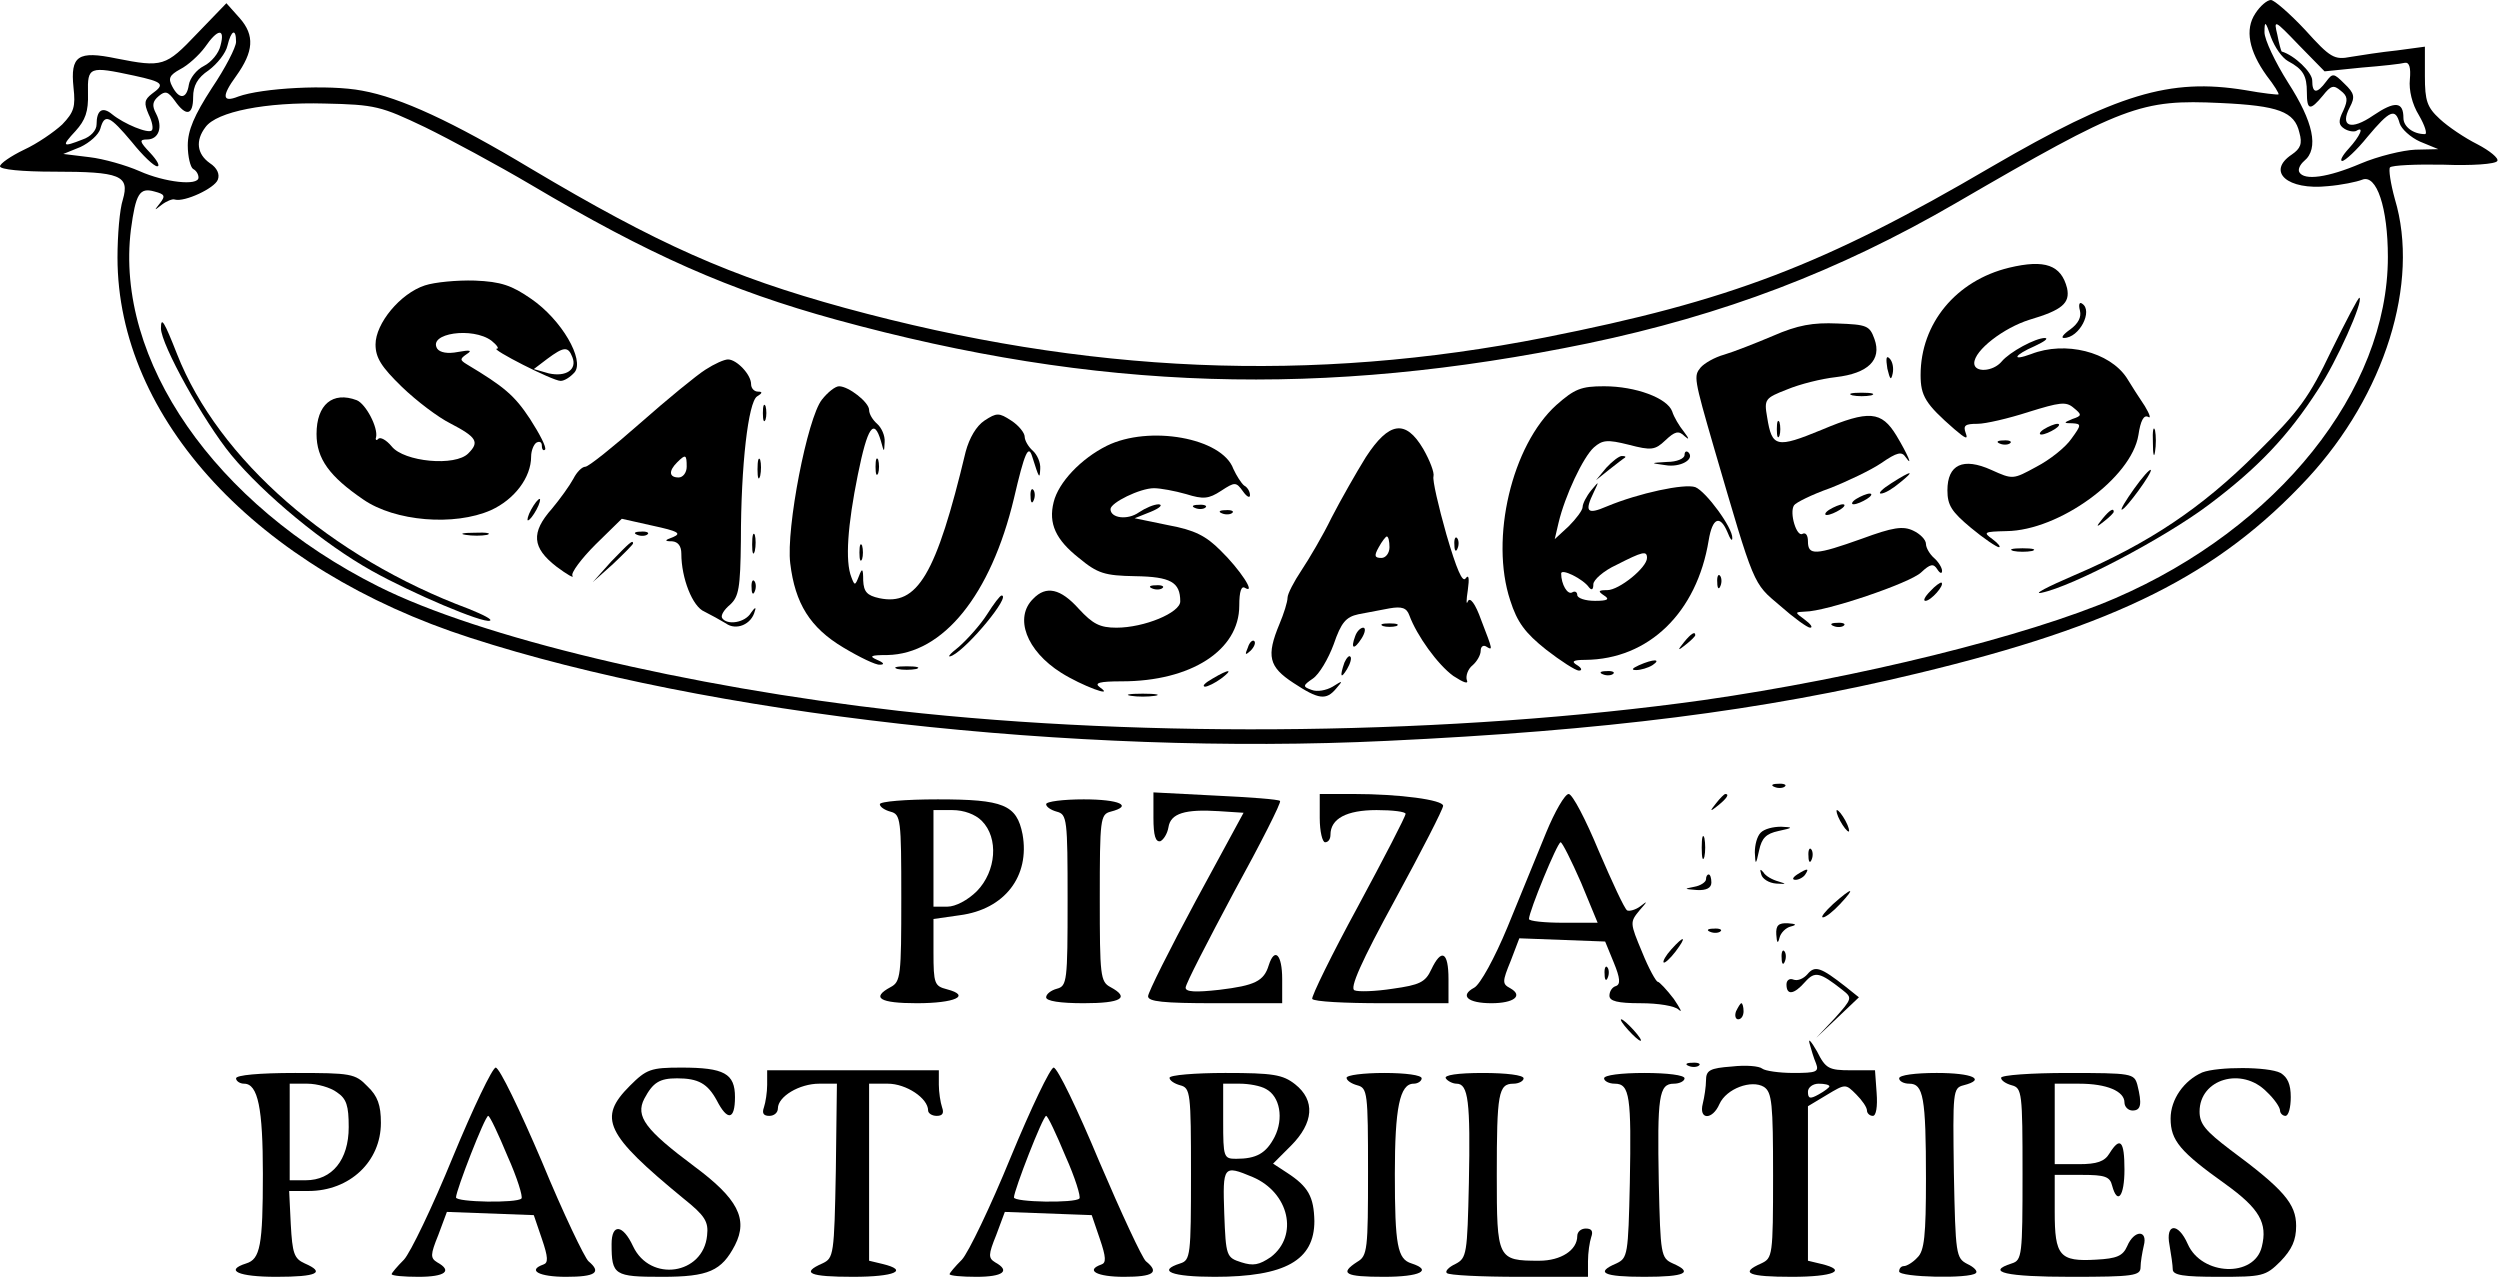 <?xml version="1.0" standalone="no"?>
<!DOCTYPE svg PUBLIC "-//W3C//DTD SVG 20010904//EN"
 "http://www.w3.org/TR/2001/REC-SVG-20010904/DTD/svg10.dtd">
<svg version="1.0" xmlns="http://www.w3.org/2000/svg"
 width="466pt" height="238pt" viewBox="0 0 466 238"
 preserveAspectRatio="xMidYMid meet">

<g transform="translate(0,238) scale(0.1,-0.1)"
fill="#000000" stroke="none">
<path d="M4204 2355 c-20 -30 -12 -70 21 -116 14 -18 24 -34 22 -35 -1 -1 -29
2 -62 8 -141 23 -239 -7 -473 -143 -312 -183 -488 -250 -832 -318 -436 -86
-854 -68 -1305 55 -215 59 -349 119 -586 260 -145 87 -242 132 -314 145 -62
12 -187 5 -231 -11 -30 -12 -31 1 -4 38 33 46 35 76 7 108 l-25 28 -55 -57
c-58 -61 -64 -63 -150 -46 -72 15 -86 5 -80 -54 4 -36 1 -46 -21 -69 -15 -14
-47 -36 -71 -47 -25 -12 -45 -26 -45 -31 0 -6 41 -10 101 -10 123 0 141 -7
128 -52 -6 -18 -10 -67 -10 -108 0 -300 260 -581 658 -709 441 -143 1124 -220
1708 -192 404 19 701 56 990 126 370 89 560 184 727 364 143 155 209 364 162
520 -8 29 -12 56 -9 59 4 4 49 6 100 5 52 -2 97 1 100 7 3 5 -14 19 -37 31
-24 12 -55 33 -70 47 -24 22 -28 34 -28 80 l0 55 -52 -7 c-29 -3 -68 -9 -86
-12 -31 -6 -38 -2 -85 50 -29 31 -58 56 -64 56 -7 0 -20 -11 -29 -25z m61 -89
c28 -15 35 -27 35 -58 0 -34 6 -35 30 -6 15 19 20 20 33 9 13 -10 14 -17 5
-37 -10 -20 -9 -27 2 -34 8 -5 18 -6 22 -4 16 10 7 -10 -14 -33 -12 -13 -17
-23 -12 -23 5 0 27 20 47 45 42 50 52 54 60 25 3 -10 20 -26 38 -34 l34 -14
-43 -1 c-23 -1 -69 -12 -102 -26 -61 -26 -105 -32 -114 -16 -3 5 1 14 9 21 28
23 17 73 -30 146 -24 38 -44 80 -44 94 0 22 2 21 12 -9 7 -19 21 -39 32 -45z
m137 -12 c38 3 74 7 81 9 8 1 11 -9 9 -31 -2 -20 4 -46 17 -67 11 -19 16 -35
11 -35 -22 0 -40 14 -40 30 0 31 -16 32 -56 5 -42 -29 -63 -21 -44 15 10 19 9
26 -10 44 -20 20 -22 20 -34 4 -17 -23 -26 -23 -26 2 0 15 -33 47 -57 54 -1 1
-5 15 -8 31 -7 29 -6 29 40 -19 l48 -49 69 7z m-3991 41 c-3 -14 -17 -31 -31
-38 -14 -7 -26 -23 -28 -35 -4 -27 -18 -28 -31 -3 -8 15 -5 21 15 32 14 7 35
26 46 41 24 35 38 36 29 3z m29 7 c0 -10 -20 -49 -45 -86 -33 -51 -45 -79 -45
-107 0 -21 5 -41 10 -44 6 -3 10 -10 10 -16 0 -16 -63 -9 -110 12 -25 11 -67
23 -93 26 l-49 6 32 13 c17 8 34 23 37 34 8 29 17 25 59 -25 20 -25 41 -45 47
-45 6 0 0 11 -13 25 -20 21 -21 25 -6 25 22 0 30 23 17 48 -8 15 -7 23 5 33
12 10 17 9 30 -9 21 -30 34 -27 34 7 0 21 8 36 29 50 16 12 32 32 35 46 7 29
16 33 16 7z m-190 -63 c55 -12 58 -16 33 -34 -14 -11 -15 -17 -6 -38 7 -14 9
-27 6 -30 -6 -7 -52 12 -74 30 -18 15 -29 8 -29 -19 0 -11 -11 -23 -26 -28
-38 -15 -40 -13 -13 16 18 20 24 36 23 70 -1 50 2 51 86 33z m542 -96 c47 -23
136 -71 197 -107 221 -131 370 -197 570 -252 485 -133 907 -146 1401 -44 253
53 466 134 685 261 315 183 345 194 494 187 108 -5 138 -16 147 -55 6 -21 2
-30 -14 -41 -48 -32 -8 -67 67 -59 25 2 54 8 64 12 27 11 48 -52 48 -144 0
-249 -205 -505 -508 -636 -165 -71 -481 -149 -768 -190 -465 -65 -1035 -72
-1500 -20 -396 45 -781 137 -970 232 -305 153 -491 422 -461 665 9 67 16 79
44 71 19 -5 21 -8 10 -22 -11 -14 -11 -14 3 -3 9 7 21 12 25 10 18 -5 74 21
80 37 4 10 -1 22 -15 31 -24 17 -27 42 -8 67 21 29 113 47 222 44 95 -2 105
-5 187 -44z"/>
<path d="M3745 1881 c-99 -24 -165 -104 -165 -200 0 -39 9 -54 63 -101 21 -18
26 -20 21 -7 -5 14 -1 17 22 17 15 0 58 10 95 22 58 18 70 20 84 8 16 -13 16
-15 -2 -21 -17 -7 -17 -8 0 -8 17 -1 17 -3 -2 -29 -11 -16 -40 -39 -65 -52
-44 -24 -44 -24 -84 -6 -53 24 -82 10 -82 -38 0 -28 8 -40 44 -70 24 -20 48
-36 52 -36 4 0 -1 7 -12 15 -18 13 -16 14 26 15 98 1 233 99 246 179 4 27 10
38 18 34 6 -4 3 5 -6 20 -10 15 -25 38 -34 53 -32 48 -114 69 -178 44 -38 -14
-32 -2 7 15 17 8 26 14 19 15 -18 0 -66 -26 -81 -44 -16 -19 -51 -21 -51 -3 0
24 55 66 103 81 61 18 76 31 70 59 -11 43 -41 54 -108 38z"/>
<path d="M792 1848 c-46 -15 -92 -71 -92 -110 0 -25 11 -42 49 -79 28 -27 68
-57 90 -68 50 -26 55 -35 34 -56 -24 -25 -120 -16 -143 13 -10 12 -21 18 -25
14 -3 -4 -6 -2 -4 3 4 18 -19 62 -36 69 -45 17 -75 -8 -75 -63 0 -46 24 -79
87 -122 59 -41 170 -50 238 -20 44 20 75 61 75 100 0 11 5 23 10 26 6 3 10 1
10 -6 0 -7 3 -10 6 -7 3 4 -10 29 -28 57 -29 44 -48 60 -118 102 -13 8 -13 10
0 19 11 7 6 8 -16 4 -20 -4 -34 -1 -39 6 -18 29 66 41 101 15 10 -8 15 -15 10
-15 -13 0 104 -60 119 -60 7 0 18 7 26 16 19 23 -24 98 -81 137 -36 25 -56 32
-105 34 -33 1 -75 -3 -93 -9z m275 -134 c9 -23 -12 -37 -44 -30 l-28 8 25 19
c31 23 39 24 47 3z"/>
<path d="M4346 1727 c-42 -88 -60 -113 -140 -192 -102 -102 -201 -168 -339
-227 -51 -22 -78 -36 -62 -33 59 12 231 103 312 164 92 69 148 128 204 215 34
51 85 165 77 171 -2 1 -25 -43 -52 -98z"/>
<path d="M3877 1801 c3 -12 -3 -24 -18 -35 -13 -9 -18 -16 -12 -16 29 0 55 51
34 64 -5 4 -7 -2 -4 -13z"/>
<path d="M300 1768 c0 -30 80 -174 131 -236 61 -74 174 -167 262 -216 75 -42
207 -98 220 -93 6 2 -12 11 -39 22 -258 96 -467 279 -544 475 -24 61 -30 71
-30 48z"/>
<path d="M3305 1754 c-33 -14 -74 -30 -91 -35 -18 -5 -37 -16 -44 -24 -13 -16
-13 -19 25 -150 76 -260 72 -251 123 -294 26 -23 51 -41 56 -41 6 0 1 7 -10
15 -19 14 -19 14 1 15 38 0 195 53 216 73 17 16 23 17 30 6 5 -8 9 -9 9 -3 0
6 -7 17 -15 24 -8 7 -15 19 -15 26 0 8 -11 19 -24 25 -19 9 -38 6 -95 -15 -87
-31 -101 -32 -101 -5 0 11 -4 17 -10 14 -11 -7 -25 39 -16 53 3 5 33 20 67 32
33 13 77 34 96 47 29 20 38 22 45 11 15 -21 4 5 -17 40 -28 46 -51 48 -139 11
-85 -35 -93 -33 -102 23 -6 34 -4 36 37 52 24 10 64 20 91 23 60 7 86 32 72
71 -9 25 -14 27 -69 29 -46 2 -74 -3 -120 -23z"/>
<path d="M3518 1693 c5 -21 7 -23 10 -9 2 10 0 22 -6 28 -6 6 -7 0 -4 -19z"/>
<path d="M1315 1691 c-16 -10 -71 -55 -122 -100 -50 -44 -96 -81 -102 -81 -6
0 -16 -10 -22 -22 -7 -13 -25 -38 -40 -56 -40 -45 -37 -73 8 -108 20 -15 34
-23 30 -17 -3 5 16 31 43 58 l49 48 58 -13 c46 -10 54 -14 38 -21 -17 -6 -17
-8 -2 -8 11 -1 17 -9 17 -23 0 -46 21 -99 43 -108 12 -6 30 -16 40 -22 19 -14
48 -2 54 23 3 8 0 7 -7 -3 -11 -19 -45 -24 -54 -10 -3 5 4 16 15 25 16 15 19
30 20 119 0 143 14 258 30 269 10 6 11 9 2 9 -7 0 -13 6 -13 14 0 18 -27 46
-43 46 -7 0 -25 -8 -42 -19z m-35 -181 c0 -11 -7 -20 -15 -20 -18 0 -19 12 -3
28 16 16 18 15 18 -8z"/>
<path d="M1532 1635 c-27 -34 -67 -240 -59 -305 9 -75 37 -120 99 -157 30 -18
61 -33 68 -32 10 0 7 4 -5 9 -16 7 -12 9 19 9 104 2 193 112 236 292 20 86 27
101 34 78 13 -41 14 -43 15 -23 1 12 -6 27 -14 34 -8 7 -15 19 -15 26 0 7 -11
21 -25 30 -23 15 -27 15 -50 0 -15 -10 -28 -32 -35 -58 -55 -230 -90 -288
-161 -273 -23 5 -29 12 -30 33 0 23 -2 24 -8 8 -7 -18 -8 -18 -14 -2 -12 30
-7 97 12 191 18 89 30 107 43 63 6 -22 6 -22 7 -2 1 12 -6 27 -14 34 -8 7 -15
18 -15 26 0 14 -38 44 -56 44 -7 0 -21 -11 -32 -25z"/>
<path d="M2901 1625 c-83 -75 -124 -249 -86 -364 13 -41 28 -61 67 -92 27 -21
55 -39 61 -39 7 0 5 5 -3 10 -12 7 -8 10 15 10 118 1 208 88 230 223 7 42 21
48 35 15 5 -13 9 -18 9 -11 1 19 -49 87 -69 95 -20 7 -105 -11 -165 -36 -37
-16 -42 -10 -24 27 10 21 10 21 -5 3 -9 -11 -16 -25 -16 -31 0 -6 -12 -22 -26
-36 l-26 -24 7 30 c12 51 46 123 66 141 16 14 25 15 65 5 42 -11 49 -10 68 8
18 17 25 19 36 8 9 -8 9 -5 -1 8 -9 11 -19 28 -22 38 -9 25 -68 47 -127 47
-43 0 -55 -5 -89 -35z m169 -285 c0 -18 -52 -60 -74 -60 -17 0 -18 -2 -6 -10
11 -7 7 -10 -17 -10 -18 0 -33 5 -33 11 0 5 -4 8 -9 5 -9 -6 -21 15 -21 35 0
10 41 -10 52 -26 5 -6 8 -4 8 6 0 8 19 25 43 36 49 25 57 27 57 13z"/>
<path d="M3453 1643 c9 -2 25 -2 35 0 9 3 1 5 -18 5 -19 0 -27 -2 -17 -5z"/>
<path d="M1422 1610 c0 -14 2 -19 5 -12 2 6 2 18 0 25 -3 6 -5 1 -5 -13z"/>
<path d="M3312 1580 c0 -14 2 -19 5 -12 2 6 2 18 0 25 -3 6 -5 1 -5 -13z"/>
<path d="M3810 1580 c-8 -5 -10 -10 -5 -10 6 0 17 5 25 10 8 5 11 10 5 10 -5
0 -17 -5 -25 -10z"/>
<path d="M4013 1555 c0 -22 2 -30 4 -17 2 12 2 30 0 40 -3 9 -5 -1 -4 -23z"/>
<path d="M2546 1528 c-18 -29 -47 -80 -64 -113 -16 -33 -42 -77 -56 -98 -14
-21 -26 -44 -26 -51 0 -8 -7 -30 -15 -49 -25 -60 -20 -80 26 -110 47 -31 61
-33 80 -10 13 15 12 15 -7 3 -12 -7 -29 -10 -39 -6 -17 6 -17 8 2 21 12 8 29
37 39 64 14 41 23 51 46 56 15 3 42 8 58 11 23 4 32 1 37 -13 14 -38 53 -92
82 -113 20 -13 29 -16 25 -7 -2 7 2 20 11 27 8 7 15 19 15 27 0 8 5 11 10 8
13 -8 13 -8 -9 49 -11 31 -21 44 -25 35 -3 -8 -3 2 0 21 3 22 2 30 -4 22 -6
-9 -17 17 -36 82 -15 53 -26 101 -24 108 2 7 -7 30 -19 51 -33 56 -64 51 -107
-15z m44 -168 c0 -11 -7 -20 -15 -20 -13 0 -14 4 -5 20 6 11 13 20 15 20 3 0
5 -9 5 -20z"/>
<path d="M2063 1549 c-48 -24 -90 -68 -99 -105 -10 -40 4 -70 47 -104 35 -29
48 -33 105 -34 66 -1 84 -11 84 -47 0 -21 -67 -49 -119 -49 -31 0 -44 7 -70
35 -34 38 -61 44 -85 19 -36 -35 -13 -97 52 -138 38 -24 102 -48 72 -27 -11 8
-1 11 41 11 129 0 219 58 219 141 0 27 4 38 11 33 21 -12 -10 35 -46 70 -27
27 -48 38 -97 47 l-63 13 30 12 c17 7 23 13 15 14 -9 0 -25 -7 -37 -15 -21
-15 -53 -11 -53 6 0 12 55 39 81 39 12 0 39 -5 60 -11 32 -10 42 -9 65 6 26
17 28 17 41 -1 7 -10 13 -13 13 -7 0 7 -5 15 -11 18 -5 4 -14 18 -20 31 -21
58 -157 82 -236 43z"/>
<path d="M3728 1553 c7 -3 16 -2 19 1 4 3 -2 6 -13 5 -11 0 -14 -3 -6 -6z"/>
<path d="M3140 1532 c0 -7 -15 -13 -32 -13 -32 -2 -33 -2 -4 -6 28 -5 56 11
43 24 -4 3 -7 1 -7 -5z"/>
<path d="M1412 1505 c0 -16 2 -22 5 -12 2 9 2 23 0 30 -3 6 -5 -1 -5 -18z"/>
<path d="M1632 1510 c0 -14 2 -19 5 -12 2 6 2 18 0 25 -3 6 -5 1 -5 -13z"/>
<path d="M2994 1508 l-19 -23 25 20 c14 11 27 21 29 22 2 2 0 3 -6 3 -5 0 -18
-10 -29 -22z"/>
<path d="M3978 1469 c-15 -21 -26 -39 -23 -39 7 0 58 70 54 74 -2 2 -16 -14
-31 -35z"/>
<path d="M3525 1479 c-16 -10 -25 -19 -19 -19 7 0 22 9 35 20 30 24 23 24 -16
-1z"/>
<path d="M1921 1454 c0 -11 3 -14 6 -6 3 7 2 16 -1 19 -3 4 -6 -2 -5 -13z"/>
<path d="M3460 1450 c-8 -5 -10 -10 -5 -10 6 0 17 5 25 10 8 5 11 10 5 10 -5
0 -17 -5 -25 -10z"/>
<path d="M990 1430 c-6 -11 -8 -20 -6 -20 3 0 10 9 16 20 6 11 8 20 6 20 -3 0
-10 -9 -16 -20z"/>
<path d="M2228 1433 c7 -3 16 -2 19 1 4 3 -2 6 -13 5 -11 0 -14 -3 -6 -6z"/>
<path d="M3410 1430 c-8 -5 -10 -10 -5 -10 6 0 17 5 25 10 8 5 11 10 5 10 -5
0 -17 -5 -25 -10z"/>
<path d="M2278 1423 c7 -3 16 -2 19 1 4 3 -2 6 -13 5 -11 0 -14 -3 -6 -6z"/>
<path d="M3919 1413 c-13 -16 -12 -17 4 -4 9 7 17 15 17 17 0 8 -8 3 -21 -13z"/>
<path d="M868 1383 c12 -2 30 -2 40 0 9 3 -1 5 -23 4 -22 0 -30 -2 -17 -4z"/>
<path d="M1188 1383 c7 -3 16 -2 19 1 4 3 -2 6 -13 5 -11 0 -14 -3 -6 -6z"/>
<path d="M1402 1365 c0 -16 2 -22 5 -12 2 9 2 23 0 30 -3 6 -5 -1 -5 -18z"/>
<path d="M2711 1364 c0 -11 3 -14 6 -6 3 7 2 16 -1 19 -3 4 -6 -2 -5 -13z"/>
<path d="M1139 1333 l-34 -38 38 34 c20 19 37 36 37 38 0 8 -8 0 -41 -34z"/>
<path d="M1602 1350 c0 -14 2 -19 5 -12 2 6 2 18 0 25 -3 6 -5 1 -5 -13z"/>
<path d="M3753 1353 c9 -2 25 -2 35 0 9 3 1 5 -18 5 -19 0 -27 -2 -17 -5z"/>
<path d="M3201 1294 c0 -11 3 -14 6 -6 3 7 2 16 -1 19 -3 4 -6 -2 -5 -13z"/>
<path d="M1401 1284 c0 -11 3 -14 6 -6 3 7 2 16 -1 19 -3 4 -6 -2 -5 -13z"/>
<path d="M3598 1278 c-10 -10 -14 -18 -9 -18 10 0 36 29 30 34 -2 1 -12 -6
-21 -16z"/>
<path d="M2148 1283 c7 -3 16 -2 19 1 4 3 -2 6 -13 5 -11 0 -14 -3 -6 -6z"/>
<path d="M1840 1235 c-12 -19 -36 -46 -53 -61 -18 -14 -23 -21 -12 -16 30 15
110 112 92 112 -3 0 -15 -16 -27 -35z"/>
<path d="M2578 1213 c6 -2 18 -2 25 0 6 3 1 5 -13 5 -14 0 -19 -2 -12 -5z"/>
<path d="M3418 1213 c7 -3 16 -2 19 1 4 3 -2 6 -13 5 -11 0 -14 -3 -6 -6z"/>
<path d="M2526 1194 c-9 -24 -2 -26 12 -4 7 11 8 20 3 20 -5 0 -12 -7 -15 -16z"/>
<path d="M3139 1183 c-13 -16 -12 -17 4 -4 9 7 17 15 17 17 0 8 -8 3 -21 -13z"/>
<path d="M2326 1173 c-6 -14 -5 -15 5 -6 7 7 10 15 7 18 -3 3 -9 -2 -12 -12z"/>
<path d="M2506 1145 c-9 -26 -7 -32 5 -12 6 10 9 21 6 23 -2 3 -7 -2 -11 -11z"/>
<path d="M3055 1140 c-13 -6 -15 -9 -5 -9 8 0 22 4 30 9 18 12 2 12 -25 0z"/>
<path d="M1673 1133 c9 -2 25 -2 35 0 9 3 1 5 -18 5 -19 0 -27 -2 -17 -5z"/>
<path d="M2260 1115 c-14 -8 -20 -14 -14 -15 5 0 19 7 30 15 24 18 16 19 -16
0z"/>
<path d="M2988 1123 c7 -3 16 -2 19 1 4 3 -2 6 -13 5 -11 0 -14 -3 -6 -6z"/>
<path d="M2108 1083 c12 -2 32 -2 45 0 12 2 2 4 -23 4 -25 0 -35 -2 -22 -4z"/>
<path d="M3308 913 c7 -3 16 -2 19 1 4 3 -2 6 -13 5 -11 0 -14 -3 -6 -6z"/>
<path d="M2150 856 c0 -34 4 -46 13 -44 6 3 13 14 15 26 4 26 31 34 94 30 l46
-3 -89 -164 c-49 -91 -89 -171 -89 -178 0 -10 28 -13 125 -13 l125 0 0 45 c0
46 -14 60 -25 26 -9 -30 -26 -38 -92 -46 -45 -5 -63 -4 -63 4 0 7 41 86 90
178 50 91 89 168 86 170 -2 3 -56 7 -120 10 l-116 6 0 -47z"/>
<path d="M2460 855 c0 -25 5 -45 10 -45 6 0 10 6 10 14 0 30 30 46 86 46 30 0
54 -3 54 -7 0 -5 -40 -82 -89 -173 -49 -90 -87 -168 -85 -172 3 -5 61 -8 130
-8 l124 0 0 45 c0 51 -13 58 -32 18 -11 -24 -22 -29 -72 -36 -32 -5 -64 -6
-71 -3 -10 3 12 53 76 170 49 90 89 168 89 174 0 11 -81 22 -167 22 l-63 0 0
-45z"/>
<path d="M2882 828 c-16 -40 -49 -119 -72 -176 -24 -58 -51 -107 -62 -113 -28
-15 -12 -29 32 -29 42 0 60 14 35 28 -15 8 -15 12 1 51 l16 42 80 -3 80 -3 16
-39 c12 -29 13 -41 4 -44 -7 -2 -12 -10 -12 -18 0 -10 15 -14 58 -14 33 0 64
-5 71 -12 8 -7 3 2 -9 20 -13 17 -27 32 -30 32 -3 0 -17 25 -29 55 -23 55 -23
56 -5 78 15 17 16 19 2 8 -9 -7 -21 -10 -25 -8 -5 3 -28 53 -53 111 -24 58
-49 106 -56 106 -7 0 -26 -33 -42 -72z m65 -93 l31 -75 -64 0 c-35 0 -64 3
-64 7 0 14 53 143 59 143 3 0 20 -34 38 -75z"/>
<path d="M3199 883 c-13 -16 -12 -17 4 -4 16 13 21 21 13 21 -2 0 -10 -8 -17
-17z"/>
<path d="M1640 881 c0 -5 9 -11 20 -14 19 -5 20 -14 20 -161 0 -145 -1 -156
-20 -166 -37 -20 -20 -30 49 -30 71 0 102 14 56 26 -23 6 -25 10 -25 69 l0 62
49 7 c84 11 131 73 117 151 -11 55 -35 65 -158 65 -60 0 -108 -4 -108 -9z
m190 -31 c32 -32 27 -94 -9 -131 -17 -17 -40 -29 -55 -29 l-26 0 0 90 0 90 35
0 c22 0 43 -8 55 -20z"/>
<path d="M1950 881 c0 -5 9 -11 20 -14 19 -5 20 -14 20 -165 0 -151 -1 -160
-20 -165 -11 -3 -20 -10 -20 -16 0 -7 26 -11 70 -11 70 0 87 10 50 30 -19 10
-20 21 -20 166 0 147 1 156 20 161 43 11 17 23 -50 23 -38 0 -70 -4 -70 -9z"/>
<path d="M3430 850 c6 -11 13 -20 16 -20 2 0 0 9 -6 20 -6 11 -13 20 -16 20
-2 0 0 -9 6 -20z"/>
<path d="M3282 828 c-7 -7 -11 -23 -11 -37 1 -24 2 -24 8 4 5 23 13 31 36 36
28 6 28 7 5 8 -15 0 -31 -4 -38 -11z"/>
<path d="M3172 800 c0 -19 2 -27 5 -17 2 9 2 25 0 35 -3 9 -5 1 -5 -18z"/>
<path d="M3371 784 c0 -11 3 -14 6 -6 3 7 2 16 -1 19 -3 4 -6 -2 -5 -13z"/>
<path d="M3283 750 c2 -8 14 -16 28 -17 19 -1 20 -1 4 4 -11 3 -24 10 -28 17
-6 7 -7 6 -4 -4z"/>
<path d="M3350 750 c-9 -6 -10 -10 -3 -10 6 0 15 5 18 10 8 12 4 12 -15 0z"/>
<path d="M3180 741 c0 -5 -10 -12 -22 -14 -20 -4 -19 -4 5 -6 18 -1 27 4 27
14 0 8 -2 15 -5 15 -3 0 -5 -4 -5 -9z"/>
<path d="M3417 695 c-15 -14 -24 -25 -19 -25 5 0 19 11 32 25 30 32 23 32 -13
0z"/>
<path d="M3311 638 c1 -16 3 -18 6 -6 2 9 12 19 21 21 12 3 10 5 -5 6 -18 1
-23 -4 -22 -21z"/>
<path d="M3188 643 c7 -3 16 -2 19 1 4 3 -2 6 -13 5 -11 0 -14 -3 -6 -6z"/>
<path d="M3115 610 c-10 -11 -16 -22 -14 -24 2 -2 12 7 22 20 22 29 17 32 -8
4z"/>
<path d="M3321 594 c0 -11 3 -14 6 -6 3 7 2 16 -1 19 -3 4 -6 -2 -5 -13z"/>
<path d="M2991 564 c0 -11 3 -14 6 -6 3 7 2 16 -1 19 -3 4 -6 -2 -5 -13z"/>
<path d="M3369 564 c-7 -8 -18 -13 -26 -10 -7 3 -13 -1 -13 -9 0 -21 14 -19
35 5 18 20 27 18 69 -15 19 -15 19 -16 -14 -53 l-35 -37 40 38 40 38 -25 20
c-46 36 -57 40 -71 23z"/>
<path d="M3236 495 c-3 -8 -1 -15 4 -15 6 0 10 7 10 15 0 8 -2 15 -4 15 -2 0
-6 -7 -10 -15z"/>
<path d="M3035 460 c10 -11 20 -20 23 -20 3 0 -3 9 -13 20 -10 11 -20 20 -23
20 -3 0 3 -9 13 -20z"/>
<path d="M3373 435 c3 -11 8 -28 12 -37 6 -16 1 -18 -42 -18 -27 0 -53 4 -58
8 -6 5 -31 7 -57 4 -41 -3 -48 -7 -48 -26 0 -11 -3 -31 -6 -43 -8 -31 18 -31
31 -1 13 29 60 46 83 32 15 -10 17 -31 17 -165 0 -150 -1 -154 -22 -164 -41
-18 -24 -25 57 -25 78 0 105 12 55 24 l-25 6 0 144 0 144 35 21 c35 21 35 21
55 1 11 -11 20 -24 20 -30 0 -5 5 -10 11 -10 6 0 9 17 7 43 l-3 42 -45 0 c-41
0 -47 3 -63 35 -11 19 -17 26 -14 15z m37 -80 c0 -2 -9 -9 -20 -15 -16 -9 -20
-8 -20 5 0 8 9 15 20 15 11 0 20 -2 20 -5z"/>
<path d="M3148 393 c7 -3 16 -2 19 1 4 3 -2 6 -13 5 -11 0 -14 -3 -6 -6z"/>
<path d="M844 223 c-38 -93 -79 -178 -91 -191 -13 -13 -23 -25 -23 -27 0 -3
23 -5 50 -5 50 0 64 11 35 27 -13 8 -13 14 2 51 l16 43 81 -3 81 -3 15 -44
c12 -35 12 -45 3 -48 -31 -11 -8 -23 42 -23 55 0 67 8 42 29 -7 6 -47 89 -87
186 -41 96 -79 175 -86 175 -6 0 -42 -75 -80 -167z m102 2 c18 -40 29 -76 26
-79 -8 -9 -122 -7 -122 2 0 13 54 152 60 152 3 0 19 -34 36 -75z"/>
<path d="M1174 356 c-60 -60 -46 -90 100 -210 40 -32 47 -43 44 -69 -7 -73
-106 -88 -138 -20 -19 41 -40 43 -40 4 0 -58 5 -61 94 -61 87 0 111 11 136 59
25 49 5 87 -76 147 -91 68 -110 93 -93 126 16 30 28 38 61 38 40 0 57 -10 74
-41 20 -39 34 -37 34 6 0 44 -20 55 -100 55 -57 0 -65 -3 -96 -34z"/>
<path d="M1430 358 c0 -14 -3 -33 -6 -42 -4 -11 -1 -16 10 -16 9 0 16 6 16 14
0 22 40 46 77 46 l33 0 -2 -162 c-3 -158 -4 -163 -25 -173 -41 -18 -24 -25 57
-25 78 0 105 12 55 24 l-25 6 0 165 0 165 35 0 c34 0 75 -27 75 -50 0 -5 7
-10 16 -10 11 0 14 5 10 16 -3 9 -6 28 -6 42 l0 27 -160 0 -160 0 0 -27z"/>
<path d="M1884 223 c-38 -93 -79 -178 -91 -191 -13 -13 -23 -25 -23 -27 0 -3
23 -5 50 -5 50 0 64 11 35 27 -13 8 -13 14 2 51 l16 43 81 -3 81 -3 15 -44
c12 -35 12 -45 3 -48 -31 -11 -8 -23 42 -23 55 0 67 8 41 29 -7 6 -46 90 -87
186 -40 96 -78 175 -85 175 -6 0 -42 -75 -80 -167z m102 2 c18 -40 29 -76 26
-79 -8 -9 -122 -7 -122 2 0 13 54 152 60 152 3 0 19 -34 36 -75z"/>
<path d="M4105 381 c-34 -15 -59 -50 -59 -86 0 -41 18 -62 102 -122 64 -46 79
-73 68 -117 -14 -58 -112 -54 -138 5 -18 41 -42 39 -34 -2 3 -17 6 -38 6 -45
0 -11 20 -14 86 -14 81 0 87 1 115 29 21 22 29 39 29 66 0 41 -23 68 -123 142
-46 35 -57 48 -57 71 0 61 79 84 125 37 14 -13 25 -29 25 -35 0 -5 5 -10 10
-10 6 0 10 16 10 35 0 24 -6 37 -19 45 -23 12 -117 12 -146 1z"/>
<path d="M440 370 c0 -5 7 -10 15 -10 26 0 35 -46 35 -168 0 -134 -5 -159 -31
-167 -41 -13 -15 -25 56 -25 77 0 92 8 53 25 -20 9 -23 19 -26 73 l-3 62 36 0
c77 0 135 55 135 127 0 33 -6 50 -25 68 -23 24 -31 25 -135 25 -67 0 -110 -4
-110 -10z m188 -26 c18 -12 22 -25 22 -65 0 -61 -31 -99 -80 -99 l-30 0 0 90
0 90 33 0 c18 0 43 -7 55 -16z"/>
<path d="M2180 371 c0 -5 9 -11 20 -14 19 -5 20 -14 20 -165 0 -152 -1 -161
-20 -167 -44 -14 -16 -25 64 -25 132 0 186 31 186 104 -1 45 -11 64 -51 90
l-26 17 33 33 c43 43 46 85 8 115 -23 18 -41 21 -130 21 -57 0 -104 -4 -104
-9z m180 -21 c26 -14 33 -55 16 -89 -16 -31 -34 -41 -72 -41 -23 0 -24 3 -24
70 l0 70 31 0 c17 0 39 -4 49 -10z m-25 -164 c68 -29 86 -109 34 -149 -22 -15
-33 -17 -55 -10 -28 9 -29 11 -32 91 -3 89 -2 91 53 68z"/>
<path d="M2510 371 c0 -5 9 -11 20 -14 19 -5 20 -14 20 -161 0 -145 -1 -157
-20 -168 -34 -22 -23 -28 50 -28 67 0 91 12 51 25 -26 8 -31 33 -31 167 0 122
9 168 35 168 8 0 15 5 15 10 0 6 -30 10 -70 10 -38 0 -70 -4 -70 -9z"/>
<path d="M2695 370 c3 -5 13 -10 20 -10 22 0 26 -33 23 -185 -3 -133 -4 -140
-25 -151 -13 -6 -20 -14 -16 -17 3 -4 64 -7 135 -7 l128 0 0 29 c0 16 3 36 6
45 4 11 1 16 -10 16 -9 0 -16 -6 -16 -14 0 -26 -30 -46 -71 -46 -78 0 -79 3
-79 160 0 152 3 170 31 170 10 0 19 5 19 10 0 6 -32 10 -76 10 -47 0 -73 -4
-69 -10z"/>
<path d="M2990 370 c0 -5 9 -10 20 -10 28 0 31 -24 28 -185 -3 -134 -4 -140
-25 -150 -40 -17 -25 -25 52 -25 77 0 92 8 53 25 -22 10 -23 16 -26 150 -3
161 0 185 28 185 11 0 20 5 20 10 0 6 -32 10 -75 10 -43 0 -75 -4 -75 -10z"/>
<path d="M3540 370 c0 -5 8 -10 19 -10 26 0 31 -25 31 -177 0 -106 -3 -135
-16 -147 -8 -9 -20 -16 -25 -16 -5 0 -9 -4 -9 -10 0 -11 133 -14 143 -3 4 3
-3 11 -16 17 -21 11 -22 17 -25 170 -2 151 -2 158 18 163 43 11 17 23 -50 23
-40 0 -70 -4 -70 -10z"/>
<path d="M3730 371 c0 -5 9 -11 20 -14 19 -5 20 -14 20 -165 0 -152 -1 -161
-20 -167 -50 -16 -11 -25 110 -25 117 0 130 2 130 18 0 9 3 27 6 40 8 30 -18
30 -31 -1 -8 -18 -19 -23 -58 -25 -68 -4 -77 7 -77 89 l0 69 51 0 c42 0 52 -3
56 -20 10 -37 23 -20 23 30 0 54 -8 62 -28 30 -9 -15 -23 -20 -57 -20 l-45 0
0 75 0 75 46 0 c51 0 84 -14 84 -35 0 -8 7 -15 15 -15 16 0 18 12 9 48 -6 21
-10 22 -130 22 -68 0 -124 -4 -124 -9z"/>
</g>
</svg>

